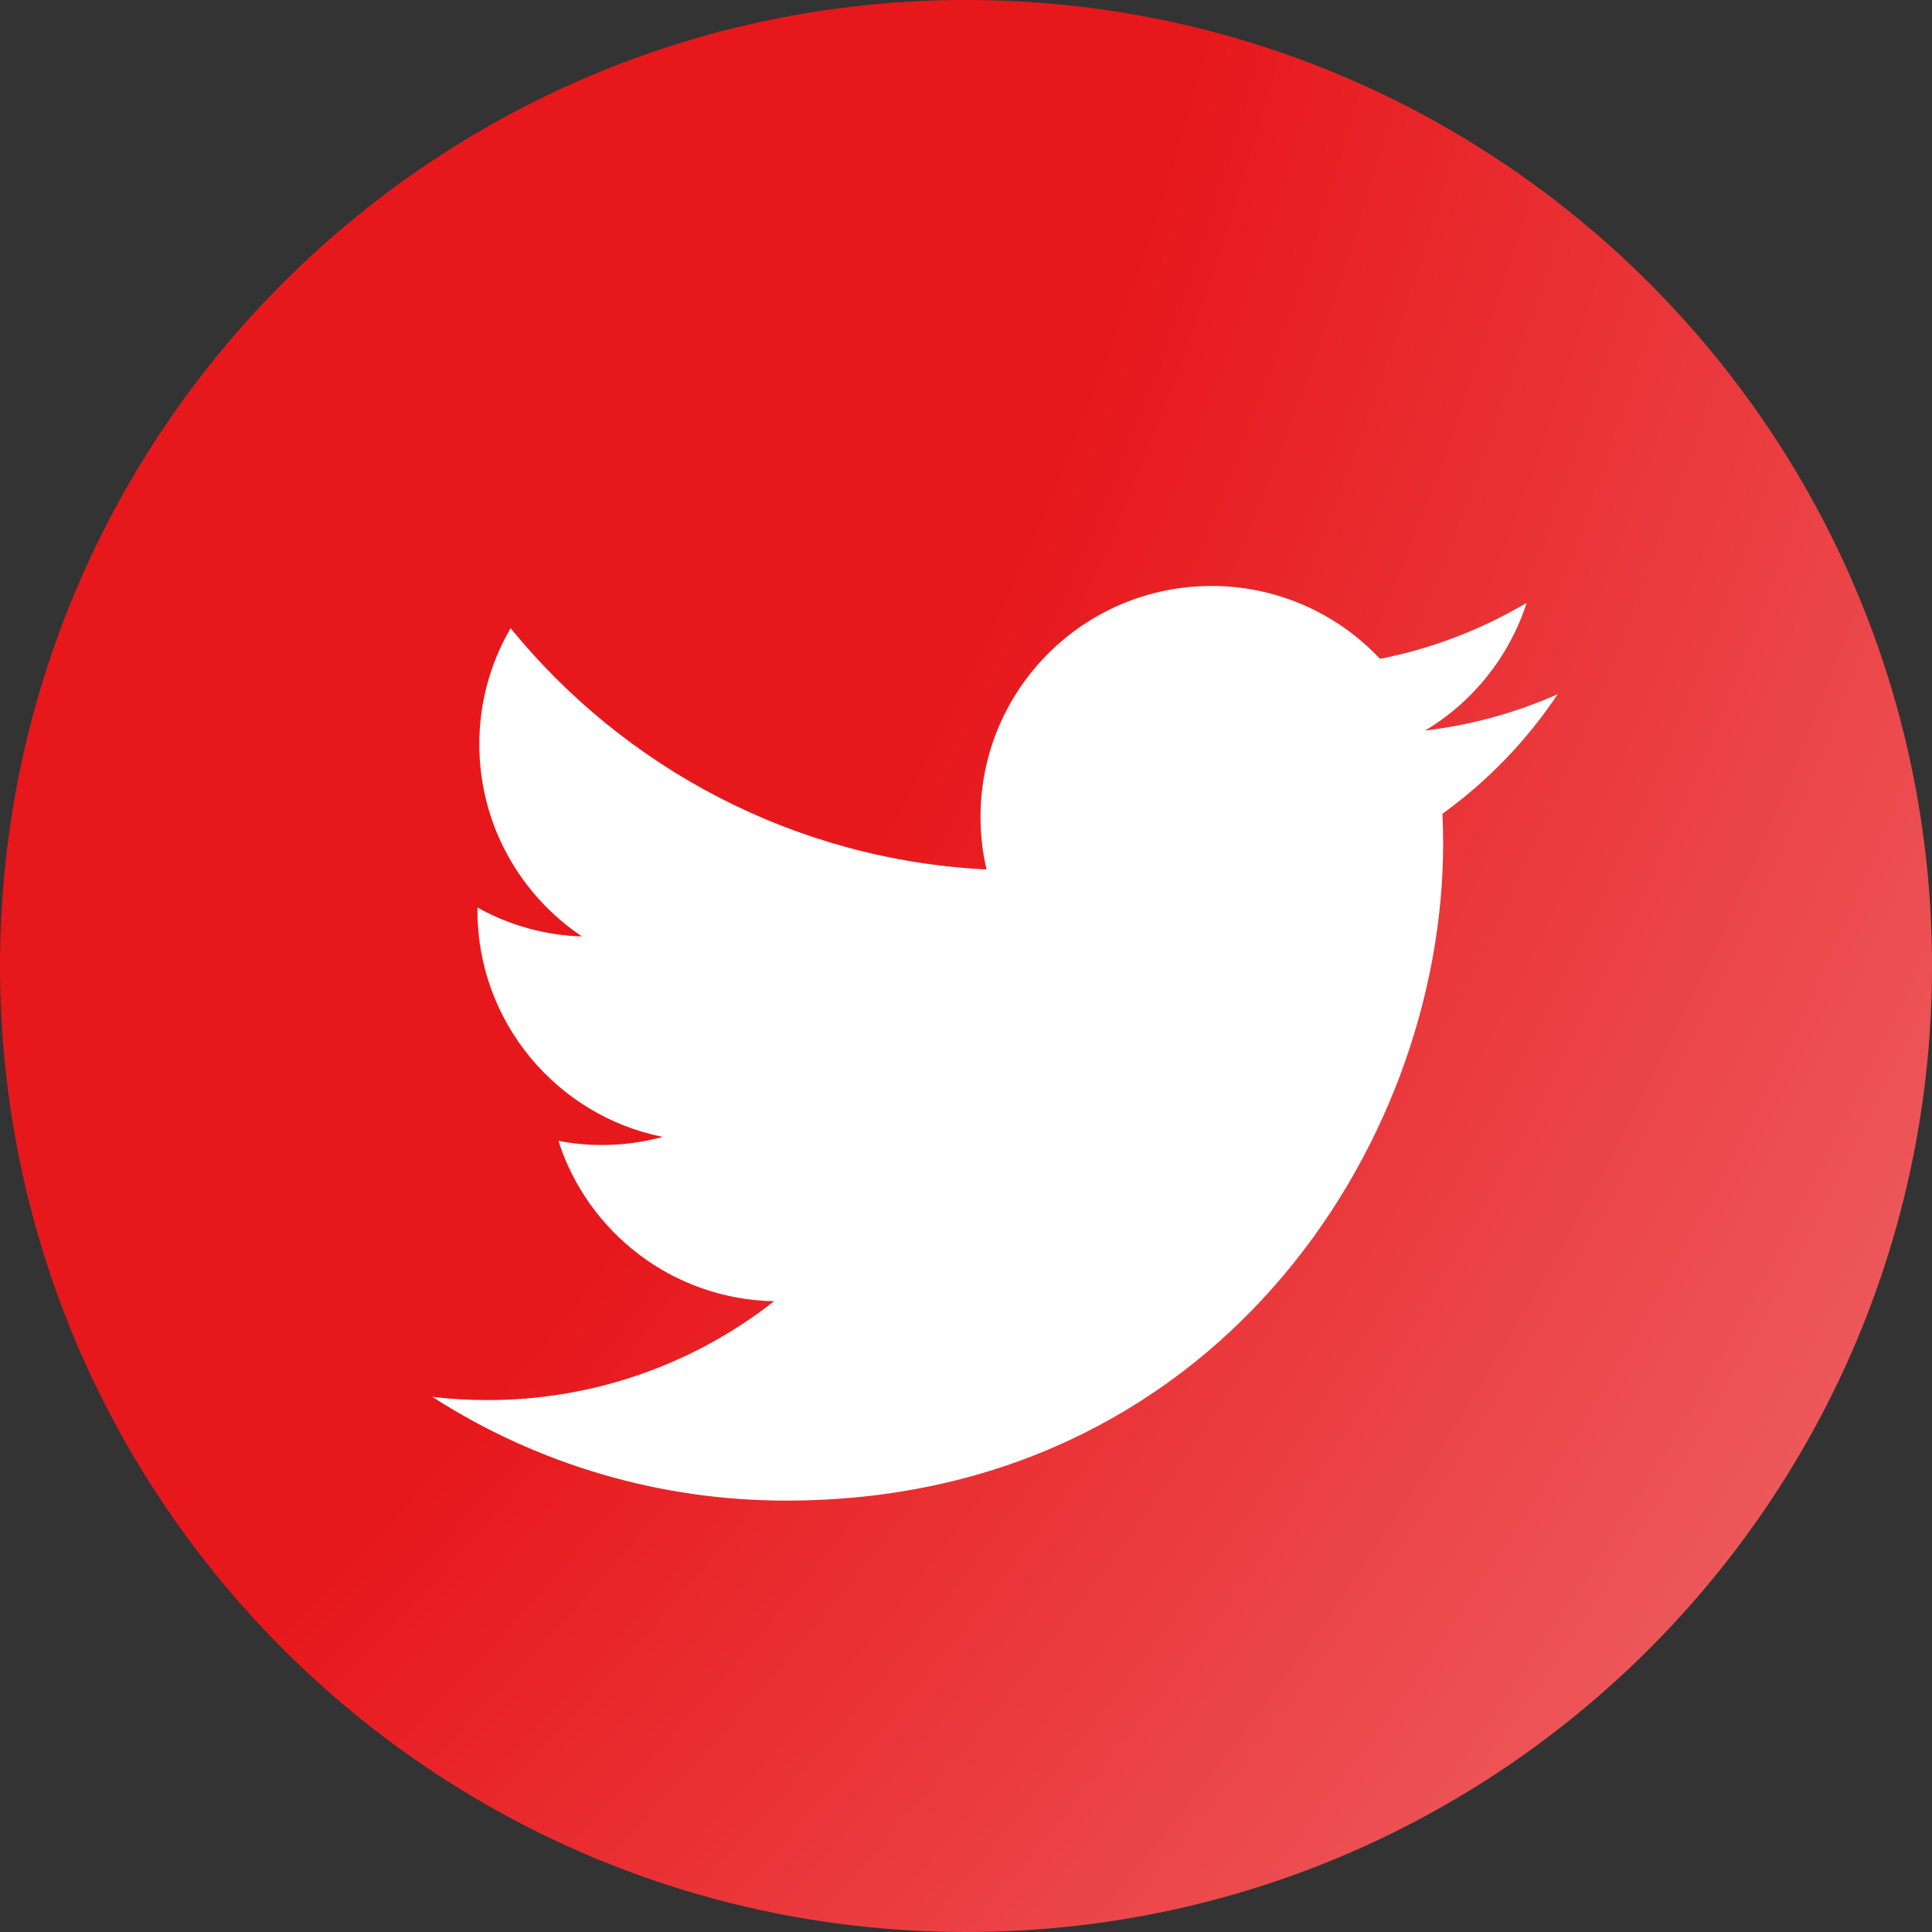 <svg width="31" height="31" viewBox="0 0 31 31" fill="none" xmlns="http://www.w3.org/2000/svg">
<rect x="0" y="0" width="31" height="31" fill="#333333" stroke="none"/>
<g clip-path="url(#clip0_1815_4130)">
<g clip-path="url(#clip1_1815_4130)">
<path d="M15.501 31C24.061 31 31 24.06 31 15.5C31 6.94 24.061 0 15.501 0C6.94 0 0.001 6.94 0.001 15.5C0.001 24.06 6.94 31 15.501 31Z" fill="url(#paint0_radial_1815_4130)"/>
<path d="M24.994 11.139C24.318 11.439 23.601 11.635 22.866 11.722C23.64 11.259 24.219 10.531 24.496 9.673C23.768 10.104 22.973 10.408 22.143 10.572C21.796 10.202 21.377 9.907 20.912 9.706C20.447 9.505 19.945 9.401 19.438 9.402C17.392 9.402 15.733 11.061 15.733 13.107C15.733 13.397 15.766 13.68 15.829 13.951C12.75 13.797 10.02 12.322 8.193 10.08C7.863 10.645 7.69 11.288 7.691 11.943C7.691 13.228 8.346 14.362 9.339 15.026C8.751 15.008 8.175 14.849 7.661 14.562L7.661 14.609C7.661 16.404 8.939 17.902 10.633 18.242C10.315 18.329 9.987 18.372 9.657 18.372C9.418 18.372 9.186 18.349 8.96 18.306C9.431 19.778 10.8 20.849 12.421 20.879C11.109 21.909 9.488 22.468 7.819 22.465C7.521 22.465 7.225 22.448 6.936 22.413C8.63 23.502 10.601 24.08 12.615 24.078C19.429 24.078 23.156 18.432 23.156 13.536C23.156 13.375 23.152 13.216 23.145 13.057C23.871 12.533 24.497 11.884 24.994 11.139V11.139Z" fill="white"/>
</g>
</g>
<defs>
<radialGradient id="paint0_radial_1815_4130" cx="0" cy="0" r="1" gradientUnits="userSpaceOnUse" gradientTransform="translate(-34.874 -13.904) rotate(32.104) scale(84.493)">
<stop offset="0.664" stop-color="#E7181C"/>
<stop offset="0.968" stop-color="#F07577"/>
</radialGradient>
<clipPath id="clip0_1815_4130">
<rect width="31" height="31" fill="white"/>
</clipPath>
<clipPath id="clip1_1815_4130">
<rect width="31" height="31" fill="white"/>
</clipPath>
</defs>
</svg>

